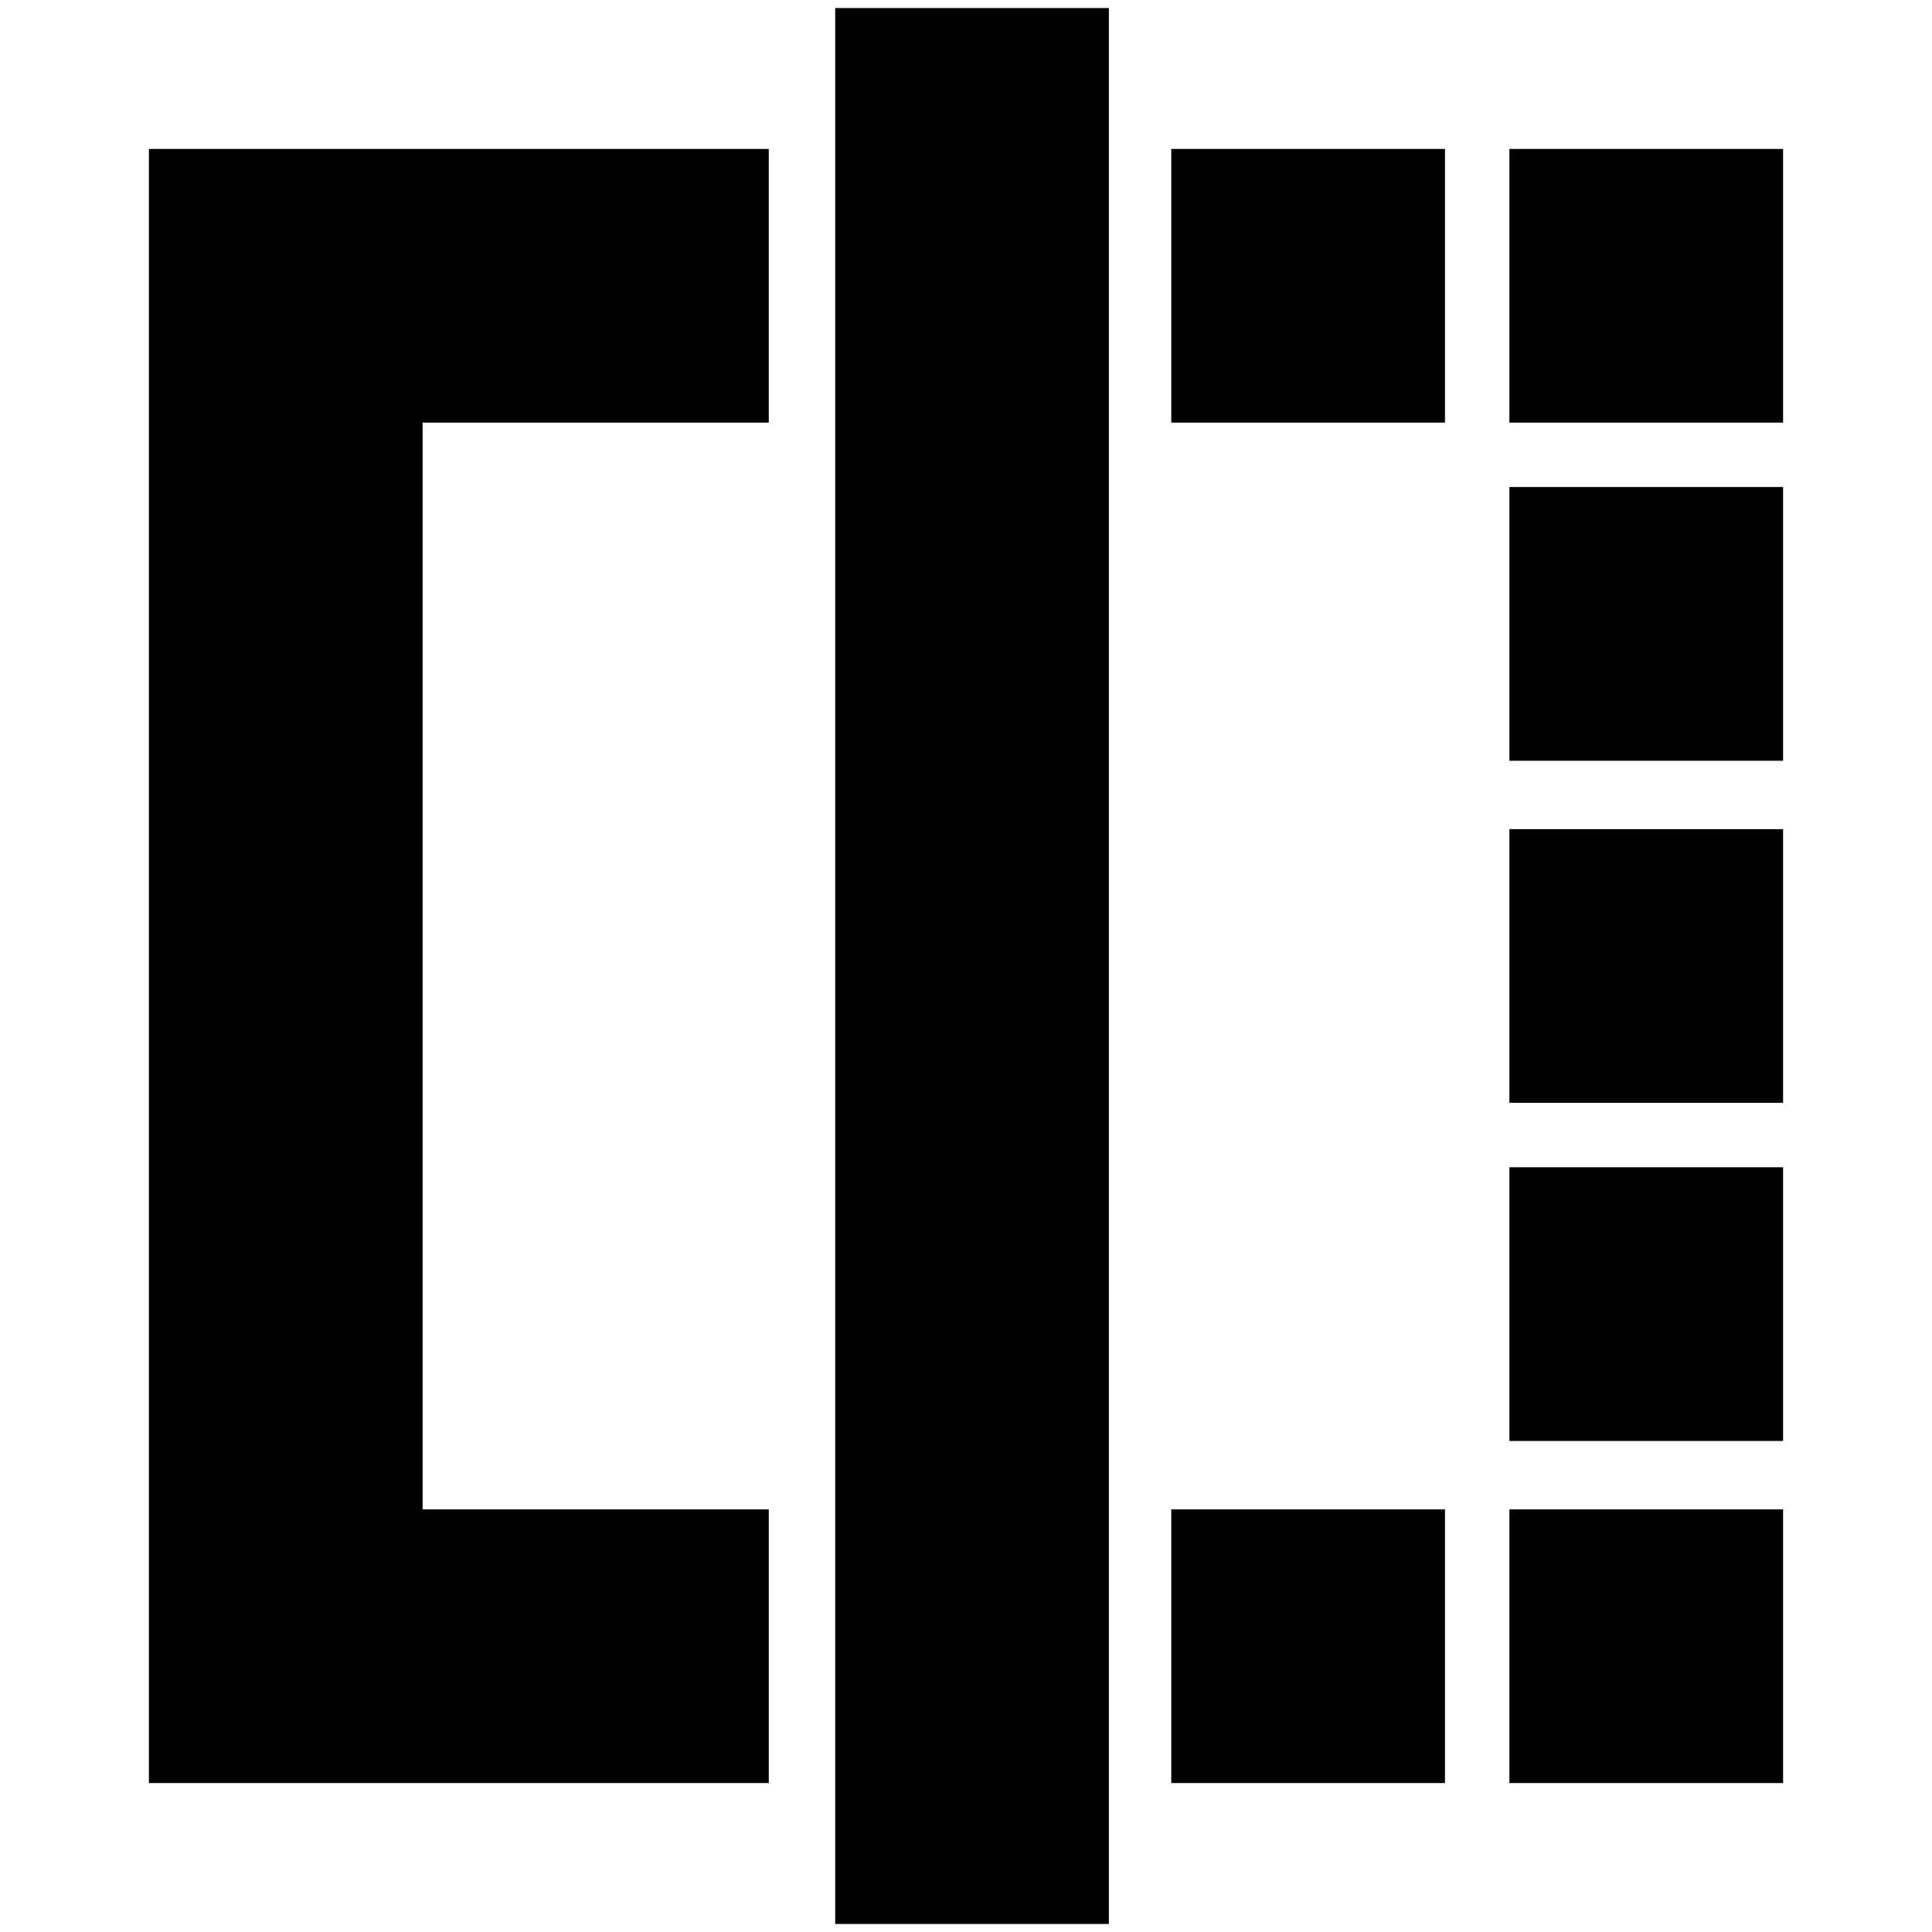 <svg xmlns="http://www.w3.org/2000/svg" height="24" viewBox="0 -960 960 960" width="24"><path d="M582-750v-136h136v136H582Zm0 676v-136h136v136H582Zm168-676v-136h136v136H750Zm0 676v-136h136v136H750Zm0-170v-136h136v136H750Zm0-168v-136h136v136H750Zm0-170v-136h136v136H750ZM382-74H74v-812h308v136H210v540h172v136Zm33 70v-952h136V-4H415Z"/></svg>